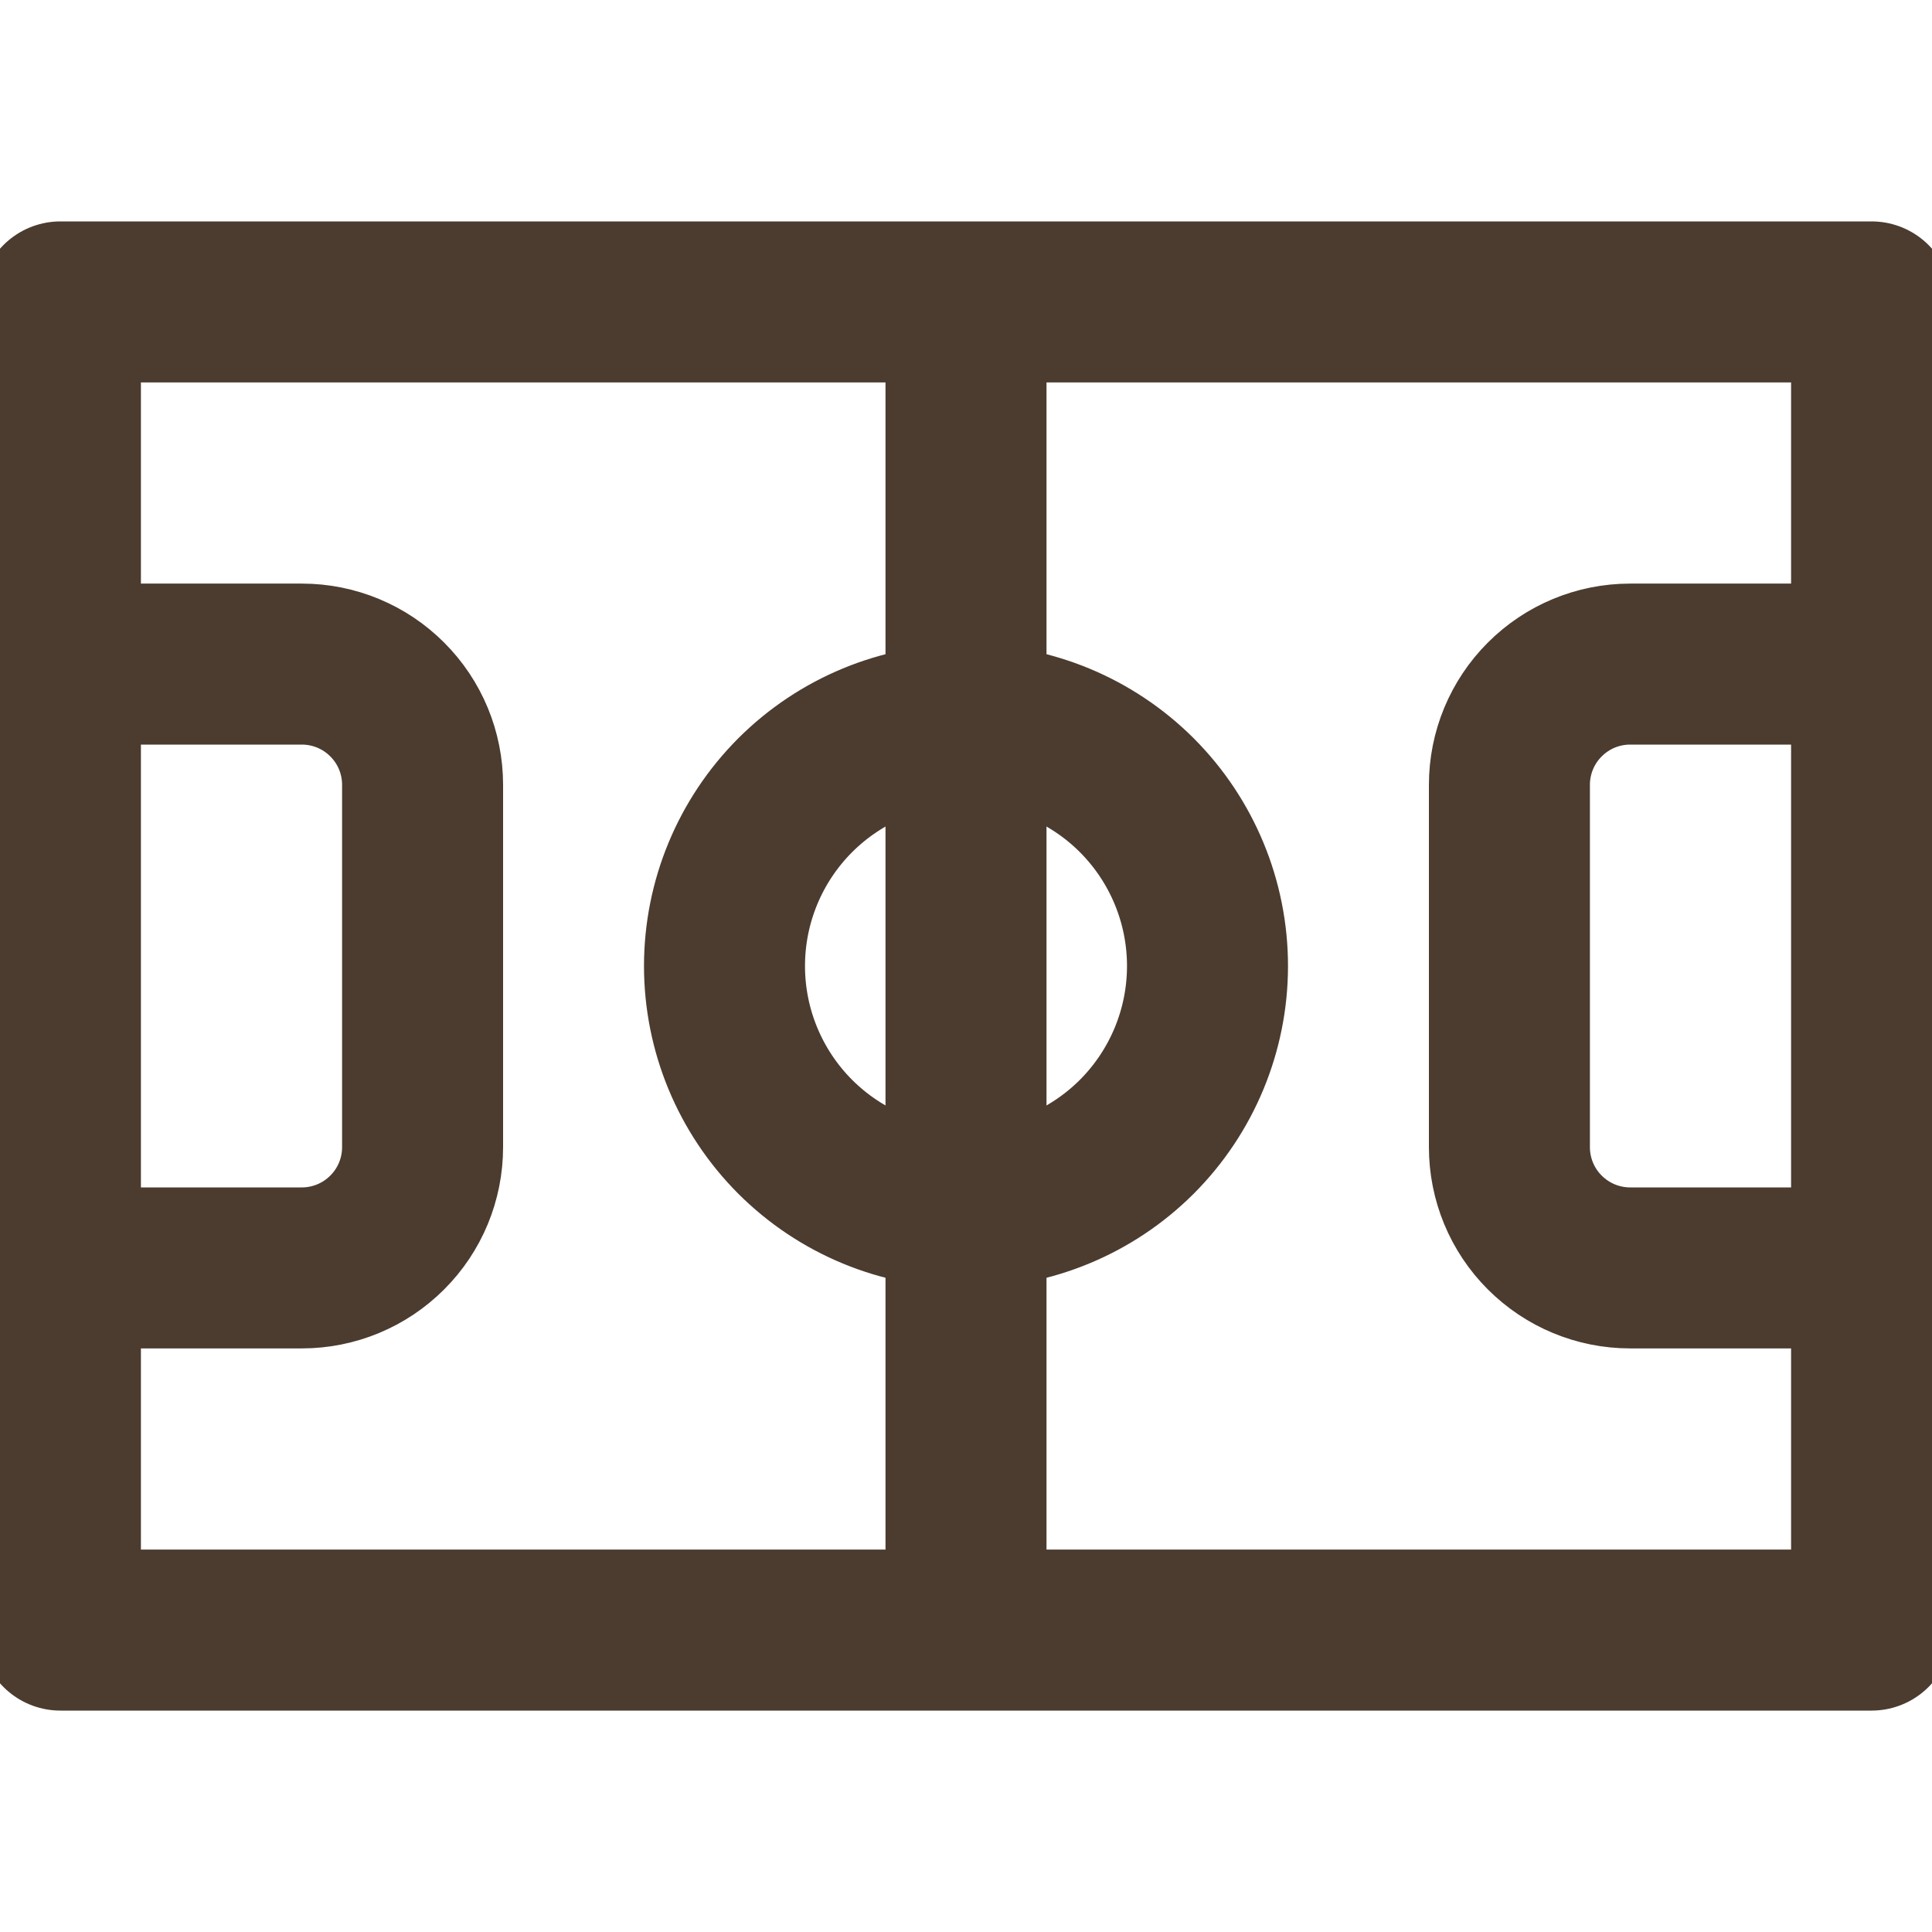 <svg width="30" height="30" viewBox="0 0 30 30" fill="none" xmlns="http://www.w3.org/2000/svg">
<g clip-path="url(#clip0_274_773)">
<path d="M15 4.688V25.312M0.938 4.688H29.062V25.312H0.938V4.688Z" stroke="#4B3C2F" stroke-width="2.5" stroke-linecap="round" stroke-linejoin="round"/>
<path d="M0.938 10.312H4.688C5.185 10.312 5.662 10.51 6.013 10.862C6.365 11.213 6.562 11.69 6.562 12.188V17.812C6.562 18.31 6.365 18.787 6.013 19.138C5.662 19.49 5.185 19.688 4.688 19.688H0.938M29.062 10.312H25.312C24.815 10.312 24.338 10.51 23.987 10.862C23.635 11.213 23.438 11.69 23.438 12.188V17.812C23.438 18.31 23.635 18.787 23.987 19.138C24.338 19.49 24.815 19.688 25.312 19.688H29.062M11.25 15C11.25 15.995 11.645 16.948 12.348 17.652C13.052 18.355 14.005 18.75 15 18.75C15.995 18.75 16.948 18.355 17.652 17.652C18.355 16.948 18.75 15.995 18.75 15C18.75 14.005 18.355 13.052 17.652 12.348C16.948 11.645 15.995 11.25 15 11.25C14.005 11.25 13.052 11.645 12.348 12.348C11.645 13.052 11.25 14.005 11.25 15Z" stroke="#4B3C2F" stroke-width="2.5" stroke-linecap="round" stroke-linejoin="round"/>
</g>
<defs>
<clipPath id="clip0_274_773">
<rect width="30" height="30" fill="white"/>
</clipPath>
</defs>
</svg>
